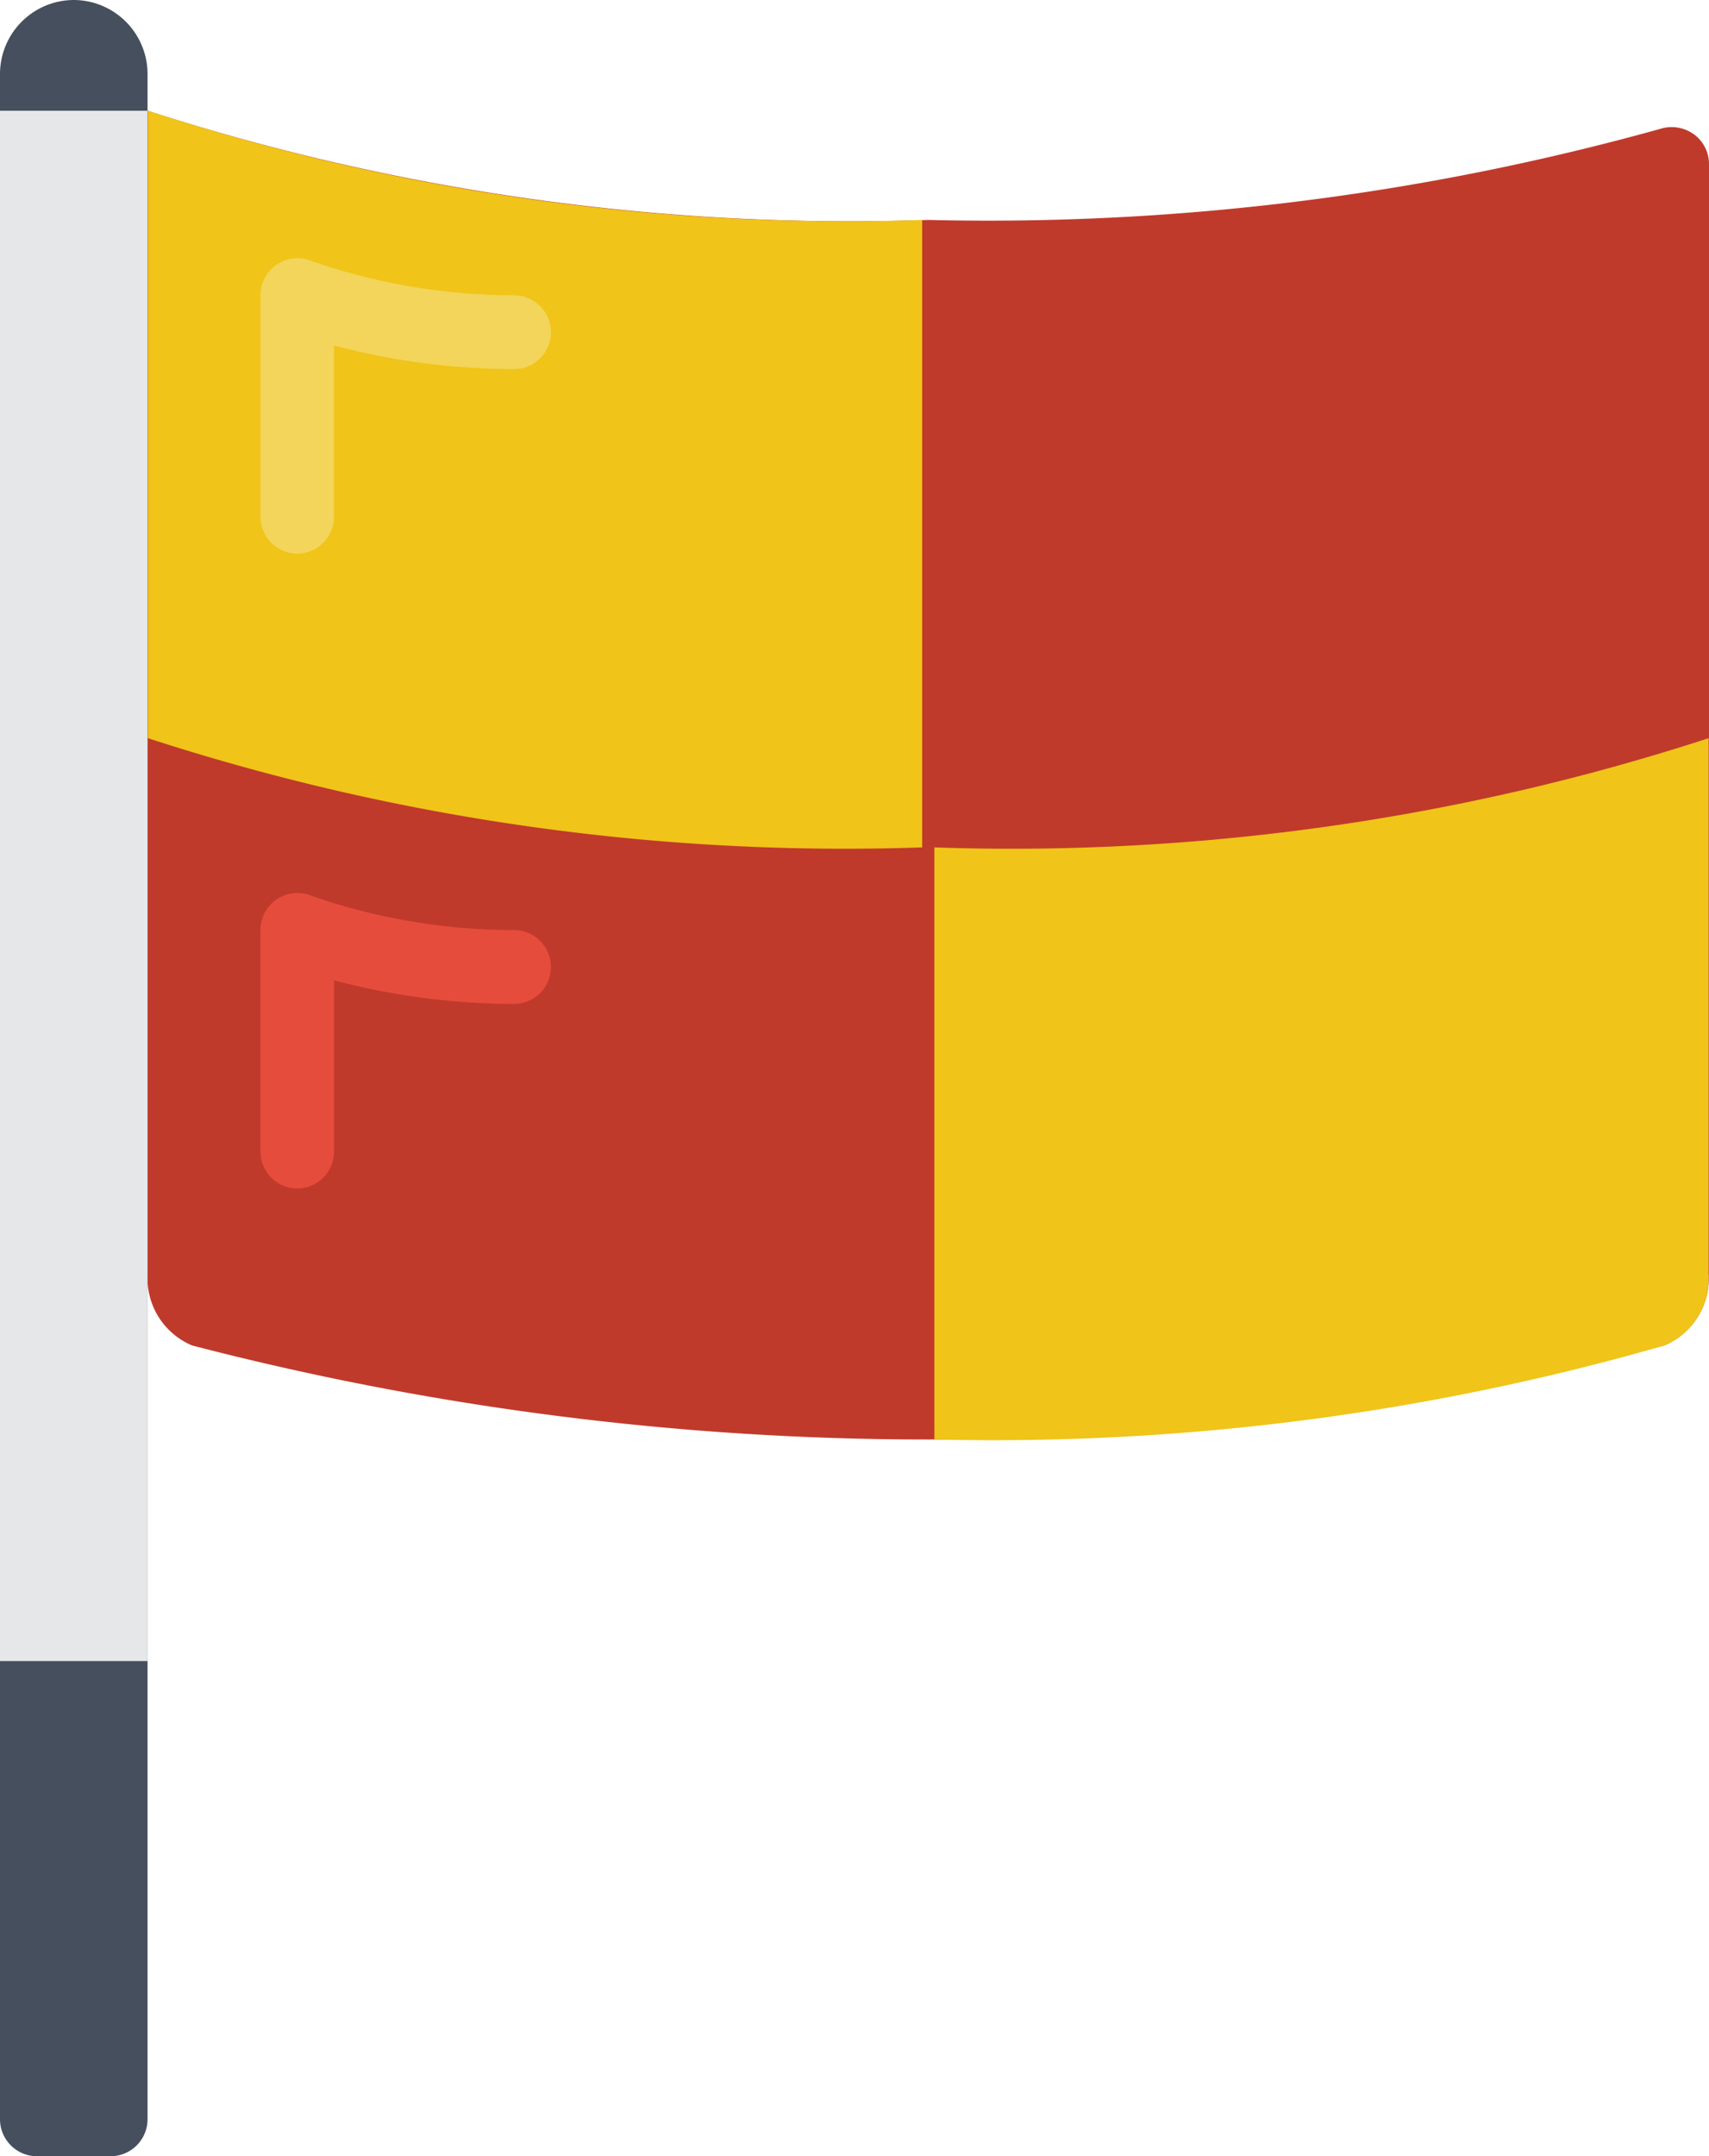 <svg xmlns="http://www.w3.org/2000/svg" width="13.482" height="17" viewBox="0 0 13.482 17">
  <g id="flag" transform="translate(-52.978)">
    <path id="Path_401" data-name="Path 401" d="M100.584,35.66a.575.575,0,0,1-.352.558,23.111,23.111,0,0,1-11.612,0,.575.575,0,0,1-.352-.558V26.483a18.058,18.058,0,0,0,6.159.861,19.777,19.777,0,0,0,5.771-.717.3.3,0,0,1,.265.039.29.29,0,0,1,.123.236v8.76Z" transform="translate(-34.126 -25.61)" fill="#c03a2b"/>
    <path id="Path_402" data-name="Path 402" d="M115.062,214.192a.291.291,0,0,1-.291-.291v-1.746a.291.291,0,0,1,.4-.271,4.879,4.879,0,0,0,1.6.271.291.291,0,0,1,0,.582,5.621,5.621,0,0,1-1.42-.186v1.35A.291.291,0,0,1,115.062,214.192Z" transform="translate(-59.738 -204.822)" fill="#e64c3c"/>
    <path id="Path_403" data-name="Path 403" d="M53.56,0a.584.584,0,0,1,.582.586V16.707a.292.292,0,0,1-.291.293h-.582a.292.292,0,0,1-.291-.293V.586A.584.584,0,0,1,53.56,0Z" transform="translate(0)" fill="#464f5d"/>
    <g id="Group_2953" data-name="Group 2953" transform="translate(54.142 0.873)">
      <path id="Path_404" data-name="Path 404" d="M279.776,176.552v4.231a.572.572,0,0,1-.346.556,19.138,19.138,0,0,1-5.762.742v-4.668A17.768,17.768,0,0,0,279.776,176.552Z" transform="translate(-267.461 -171.605)" fill="#f0c419"/>
      <path id="Path_405" data-name="Path 405" d="M94.4,27.344v4.947h0a17.78,17.78,0,0,1-6.108-.861V26.483a17.78,17.78,0,0,0,6.108.861h0Z" transform="translate(-88.289 -26.483)" fill="#f0c419"/>
    </g>
    <path id="Path_406" data-name="Path 406" d="M115.062,64.123a.291.291,0,0,1-.291-.291V62.086a.291.291,0,0,1,.4-.271,4.88,4.88,0,0,0,1.6.271.291.291,0,1,1,0,.582,5.62,5.62,0,0,1-1.42-.186v1.35A.291.291,0,0,1,115.062,64.123Z" transform="translate(-59.738 -59.758)" fill="#f3d55b"/>
    <rect id="Rectangle_365" data-name="Rectangle 365" width="1.164" height="12.223" transform="translate(52.978 0.873)" fill="#e6e7e8"/>
  </g>
</svg>
